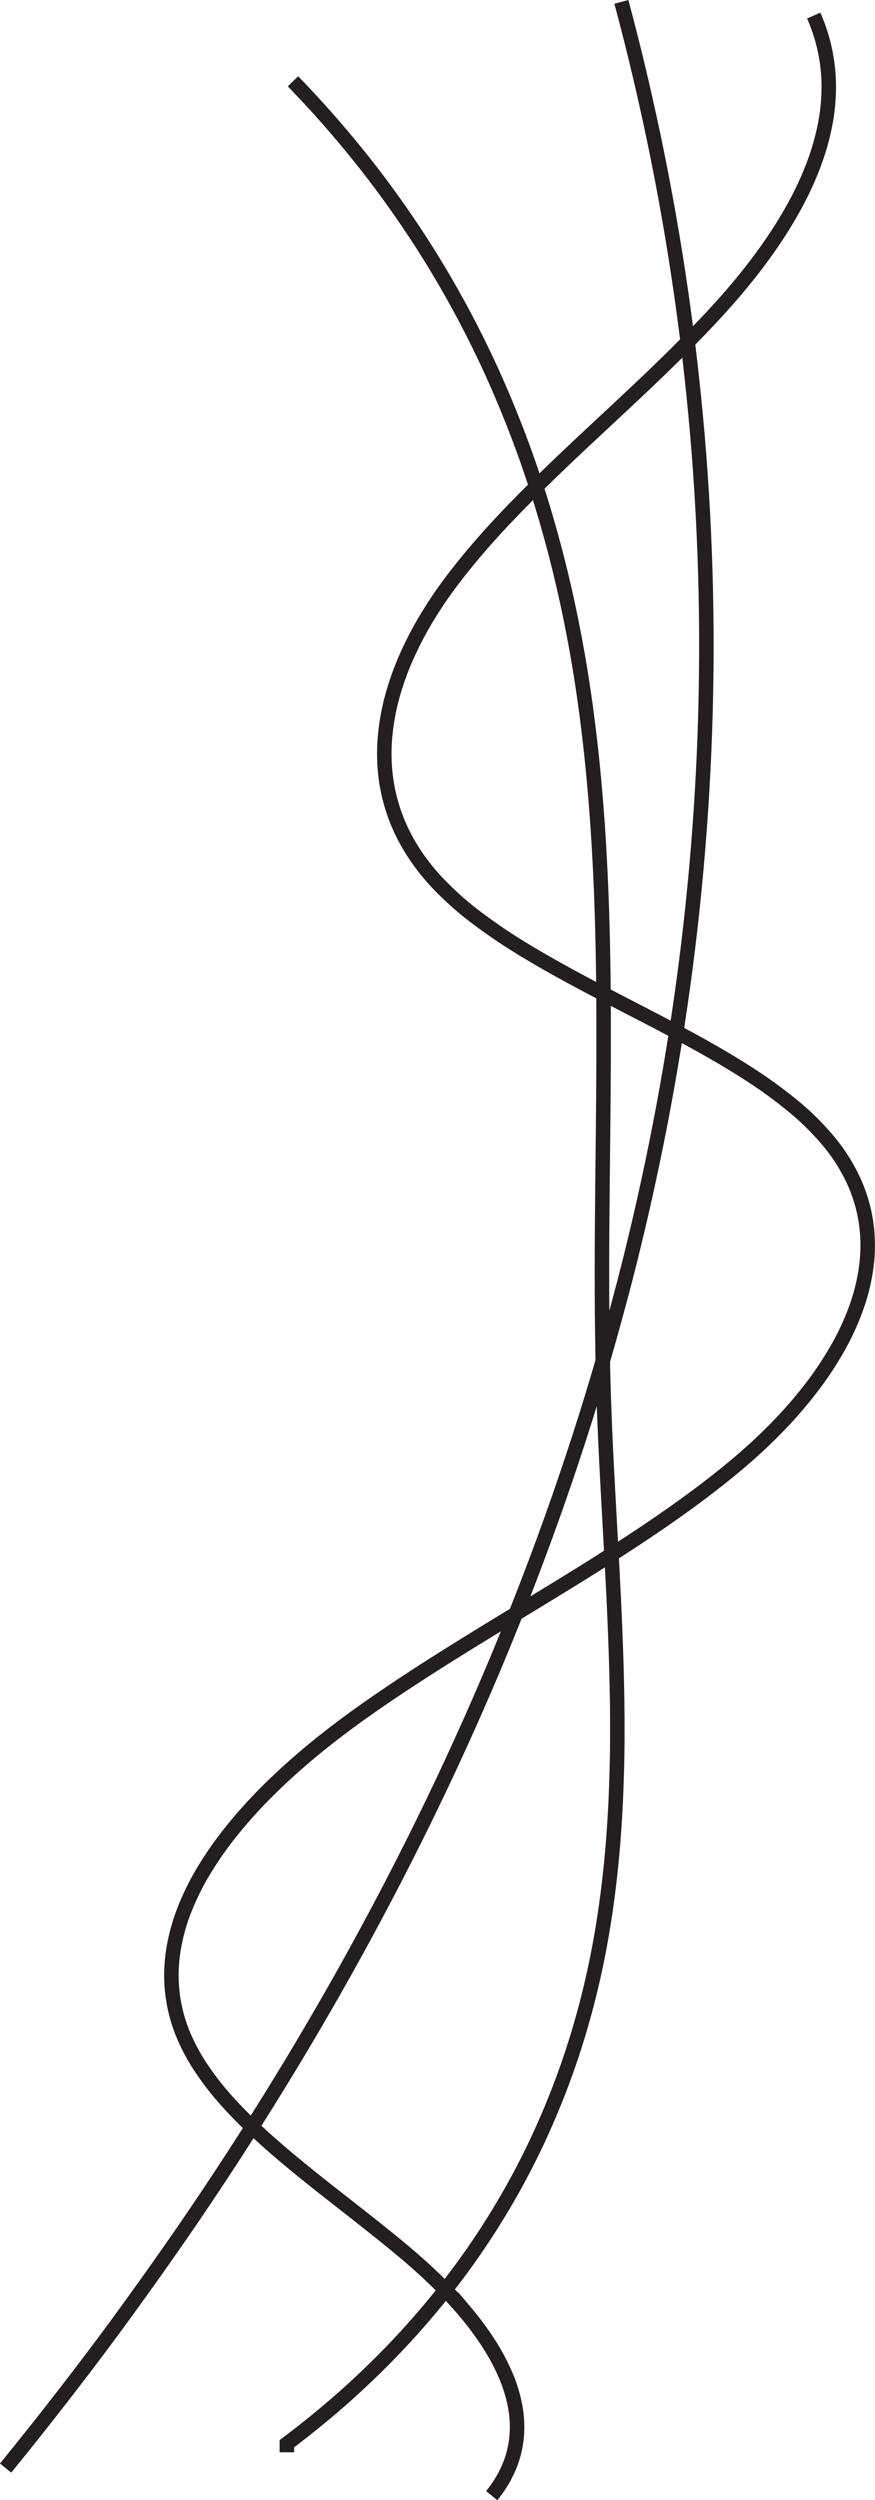 <svg id="Layer_1" data-name="Layer 1" xmlns="http://www.w3.org/2000/svg" viewBox="0 0 60.388 172.443"><defs><style>.cls-1{fill:none;stroke:#231f20;stroke-miterlimit:10;}</style></defs><path class="cls-1" d="M211.161,140.609" transform="translate(-62.402 -16.609)"/><path class="cls-1" d="M118.56,17.682a12.15,12.15,0,0,1,1.035,5.23,13.977,13.977,0,0,1-.319,2.632,17.473,17.473,0,0,1-.794,2.619,22.666,22.666,0,0,1-1.207,2.59,29.337,29.337,0,0,1-1.558,2.544c-.571.839-1.19,1.667-1.847,2.482s-1.352,1.616-2.075,2.4-1.472,1.562-2.242,2.333S108,42.048,107.2,42.81s-1.609,1.519-2.42,2.276-1.625,1.514-2.432,2.272-1.606,1.519-2.39,2.284-1.553,1.534-2.3,2.311-1.465,1.56-2.152,2.354-1.342,1.6-1.955,2.413a29.466,29.466,0,0,0-1.691,2.5A24.3,24.3,0,0,0,90.5,61.814a19.624,19.624,0,0,0-.97,2.645,15.976,15.976,0,0,0-.525,2.667,13.4,13.4,0,0,0-.027,2.656,12.233,12.233,0,0,0,.529,2.612,12.5,12.5,0,0,0,1.139,2.535,14.5,14.5,0,0,0,1.805,2.425,21.4,21.4,0,0,0,2.791,2.518,38.574,38.574,0,0,0,3.368,2.278c1.2.728,2.455,1.43,3.742,2.12s2.605,1.368,3.917,2.046,2.62,1.359,3.889,2.054,2.5,1.406,3.662,2.145a32.9,32.9,0,0,1,3.231,2.317,18.53,18.53,0,0,1,2.6,2.573,12.293,12.293,0,0,1,1.7,2.729,10.554,10.554,0,0,1,.825,2.828,11.038,11.038,0,0,1,.029,2.883,13.484,13.484,0,0,1-.684,2.9,17.759,17.759,0,0,1-1.315,2.867,23.866,23.866,0,0,1-1.865,2.794,30.639,30.639,0,0,1-2.333,2.677c-.847.869-1.758,1.711-2.719,2.519s-1.969,1.595-3.013,2.366-2.122,1.524-3.227,2.266-2.235,1.472-3.381,2.2-2.307,1.438-3.475,2.152-2.34,1.424-3.509,2.137-2.332,1.429-3.482,2.152-2.284,1.452-3.395,2.194-2.2,1.494-3.248,2.264-2.07,1.568-3.041,2.39-1.894,1.668-2.756,2.534a33.268,33.268,0,0,0-2.382,2.654,24.522,24.522,0,0,0-1.924,2.748,17.792,17.792,0,0,0-1.376,2.817,13.191,13.191,0,0,0-.742,2.86,10.883,10.883,0,0,0-.021,2.879,10.768,10.768,0,0,0,.787,2.872,13.532,13.532,0,0,0,1.133,2.093,19.3,19.3,0,0,0,1.514,2c.56.651,1.171,1.29,1.821,1.919s1.337,1.249,2.05,1.862,1.453,1.218,2.2,1.821,1.517,1.2,2.282,1.8,1.531,1.2,2.285,1.8,1.494,1.2,2.211,1.813,1.41,1.241,2.068,1.891,1.28,1.318,1.852,2a21.425,21.425,0,0,1,1.55,2.08,15.012,15.012,0,0,1,1.165,2.132,10.445,10.445,0,0,1,.693,2.153,7.778,7.778,0,0,1,.138,2.146,7.017,7.017,0,0,1-.5,2.11,8.209,8.209,0,0,1-1.228,2.045" transform="translate(-62.402 -16.609)"/><path class="cls-1" d="M105.288,16.738q.36,1.347.7,2.7t.653,2.7q.315,1.351.609,2.7t.564,2.7q.272,1.355.52,2.709t.476,2.711q.227,1.356.431,2.714t.388,2.716q.183,1.358.343,2.717t.3,2.72q.139,1.361.256,2.721t.212,2.722q.095,1.362.168,2.723t.124,2.725q.052,1.362.081,2.724t.037,2.725q.009,1.364-.006,2.726t-.05,2.725q-.036,1.362-.093,2.724t-.137,2.725q-.079,1.362-.18,2.723t-.223,2.722q-.123,1.362-.266,2.721t-.31,2.72q-.165,1.359-.353,2.718t-.395,2.716q-.209,1.358-.439,2.713t-.481,2.712q-.252,1.355-.525,2.708t-.567,2.706q-.294,1.351-.61,2.7t-.652,2.7q-.337,1.349-.7,2.695t-.737,2.692q-.379,1.346-.781,2.688t-.822,2.683q-.423,1.341-.866,2.679t-.907,2.674q-.463,1.336-.95,2.67t-.992,2.664q-.505,1.331-1.034,2.658T97,130.384q-.549,1.326-1.118,2.648t-1.16,2.64q-.591,1.32-1.2,2.635t-1.244,2.628q-.633,1.313-1.286,2.621t-1.328,2.614q-.673,1.306-1.369,2.607t-1.411,2.6q-.716,1.3-1.452,2.592t-1.494,2.584q-.757,1.289-1.536,2.575t-1.577,2.567q-.8,1.281-1.618,2.558t-1.659,2.55q-.84,1.272-1.7,2.54T74.1,171.873q-.881,1.263-1.783,2.521T70.5,176.905q-.923,1.254-1.865,2.5T66.724,181.9q-.963,1.242-1.947,2.48t-1.988,2.47" transform="translate(-62.402 -16.609)"/><path class="cls-1" d="M82.623,22.218q1.222,1.26,2.356,2.545t2.183,2.591q1.048,1.3,2.016,2.632t1.855,2.672q.89,1.346,1.7,2.708t1.552,2.74q.739,1.378,1.41,2.77t1.273,2.8q.6,1.4,1.144,2.818t1.019,2.838q.48,1.422.9,2.853t.789,2.867q.369,1.437.685,2.877t.584,2.883q.269,1.443.491,2.886t.4,2.886q.182,1.443.325,2.886t.255,2.888q.112,1.443.194,2.888t.14,2.89q.057,1.446.092,2.891t.054,2.892q.018,1.446.021,2.893t0,2.893q-.006,1.446-.019,2.893t-.029,2.894q-.016,1.448-.031,2.894t-.025,2.894q-.011,1.447-.012,2.894t.009,2.894q.011,1.446.037,2.893t.073,2.893q.038,1.17.088,2.342t.109,2.344q.06,1.172.123,2.344t.13,2.344q.065,1.172.128,2.344t.12,2.344q.055,1.173.1,2.344t.081,2.343q.033,1.171.051,2.343t.012,2.342q0,1.17-.032,2.34t-.084,2.339q-.057,1.17-.144,2.338t-.212,2.336q-.123,1.167-.285,2.333t-.368,2.332q-.206,1.166-.46,2.331t-.56,2.33q-.308,1.164-.666,2.324t-.774,2.315q-.416,1.155-.888,2.3t-1,2.284q-.531,1.135-1.124,2.262t-1.25,2.236q-.656,1.111-1.378,2.207t-1.51,2.173q-.791,1.077-1.648,2.135t-1.787,2.093q-.93,1.036-1.933,2.048t-2.08,2q-1.078.986-2.233,1.943t-2.39,1.884v.593" transform="translate(-62.402 -16.609)"/></svg>